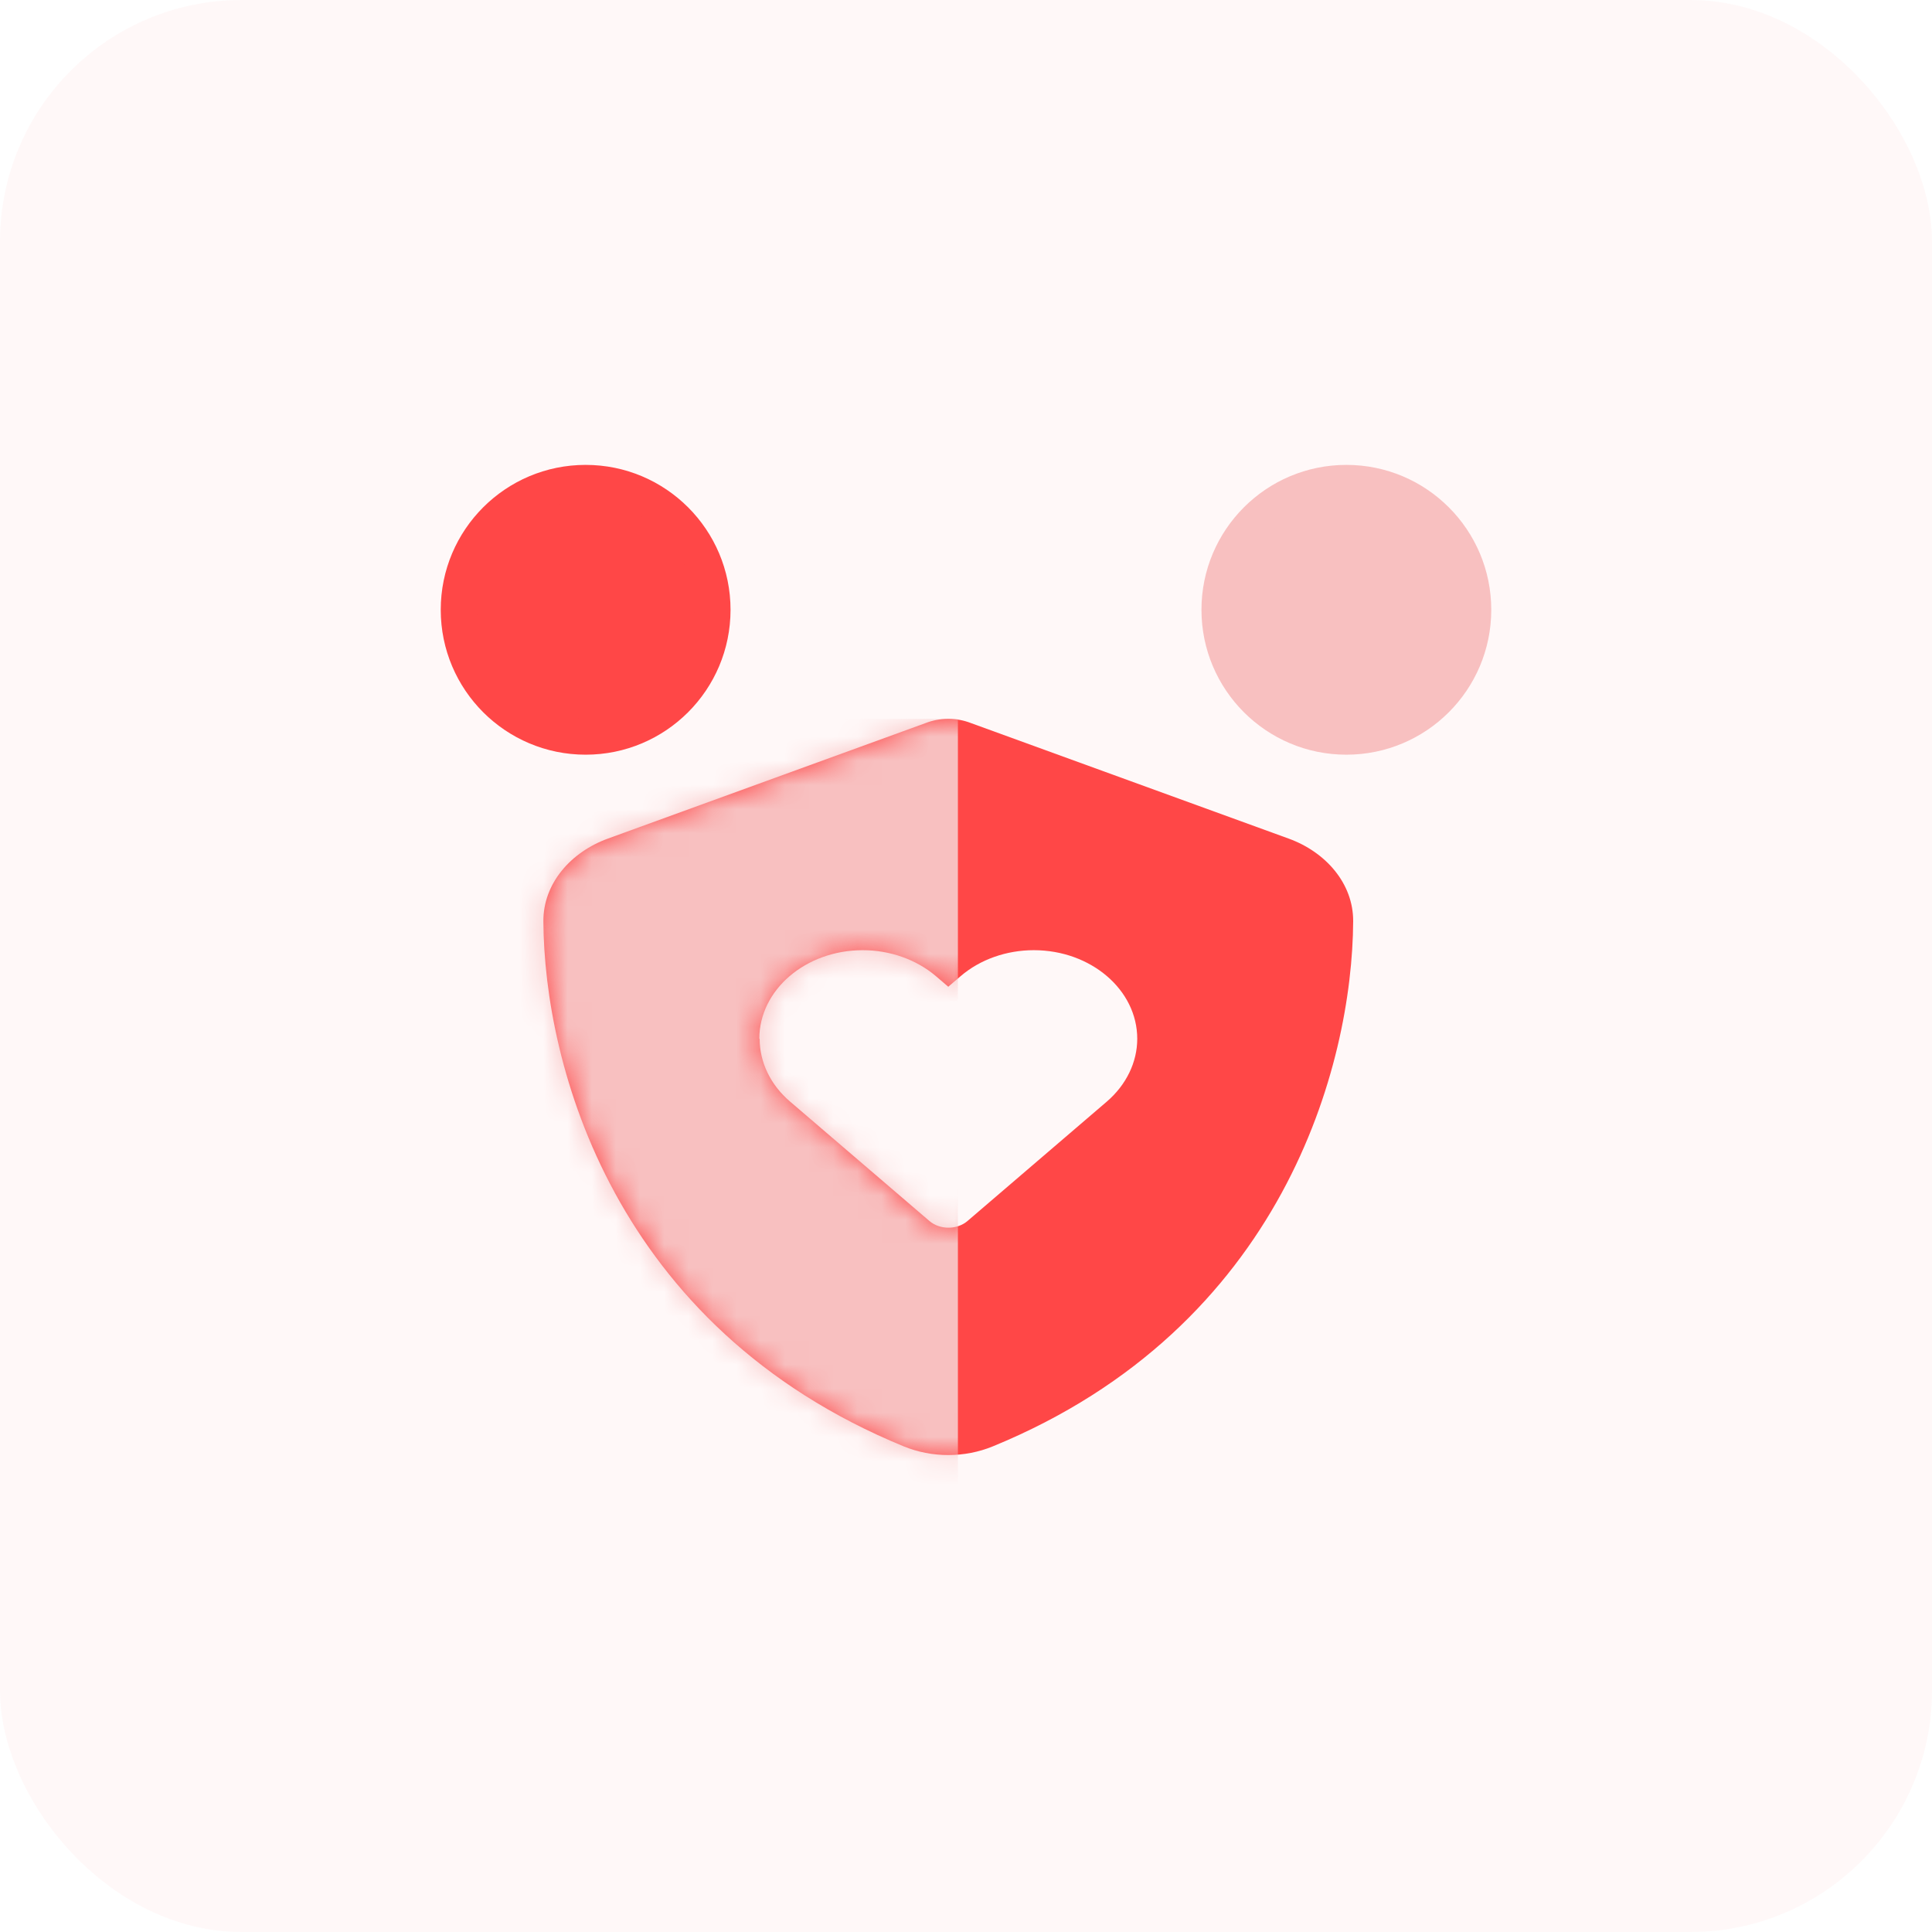 <svg width="80" height="80" viewBox="0 0 80 80" fill="none" xmlns="http://www.w3.org/2000/svg">
<rect opacity="0.8" width="80" height="80" rx="10" fill="#FF5151" fill-opacity="0.05"/>
<path d="M40.203 29.94C39.909 29.826 39.595 29.766 39.266 29.766C38.938 29.766 38.624 29.826 38.33 29.94L25.176 34.723C23.639 35.28 22.493 36.579 22.5 38.147C22.535 44.086 25.385 54.952 37.422 59.891C38.589 60.37 39.944 60.37 41.111 59.891C53.147 54.952 55.998 44.086 56.032 38.147C56.039 36.579 54.894 35.28 53.357 34.723L40.203 29.94ZM31.442 43.014C31.442 40.991 33.356 39.345 35.724 39.345C36.856 39.345 37.946 39.734 38.749 40.416L39.266 40.859L39.783 40.416C40.587 39.728 41.676 39.345 42.808 39.345C45.169 39.345 47.091 40.985 47.091 43.014C47.091 43.984 46.636 44.918 45.84 45.607L40.063 50.558C39.63 50.929 38.917 50.929 38.484 50.558L32.707 45.607C31.903 44.918 31.456 43.984 31.456 43.014H31.442Z" fill="#FF4747"/>
<circle cx="5.25" cy="5.25" r="5.25" transform="matrix(-1 0 0 1 29.5 20)" fill="#FF4747" stroke="#FF4747" stroke-width="1.5"/>
<circle cx="5.25" cy="5.25" r="5.25" transform="matrix(-1 0 0 1 61 20)" fill="#F8C0C0" stroke="#F8C0C0" stroke-width="1.5"/>
<mask id="mask0_108_12667" style="mask-type:alpha" maskUnits="userSpaceOnUse" x="22" y="29" width="35" height="32">
<path d="M40.198 29.94C39.905 29.826 39.591 29.766 39.262 29.766C38.934 29.766 38.62 29.826 38.326 29.94L25.175 34.723C23.638 35.28 22.493 36.579 22.5 38.147C22.535 44.086 25.384 54.952 37.418 59.891C38.585 60.37 39.94 60.37 41.106 59.891C53.14 54.952 55.99 44.086 56.025 38.147C56.032 36.579 54.886 35.28 53.35 34.723L40.198 29.94ZM31.44 43.014C31.44 40.991 33.353 39.345 35.721 39.345C36.853 39.345 37.942 39.734 38.745 40.416L39.262 40.859L39.779 40.416C40.582 39.728 41.672 39.345 42.803 39.345C45.164 39.345 47.085 40.985 47.085 43.014C47.085 43.984 46.631 44.918 45.835 45.607L40.059 50.558C39.626 50.929 38.913 50.929 38.48 50.558L32.704 45.607C31.901 44.918 31.454 43.984 31.454 43.014H31.44Z" fill="#FF4747"/>
</mask>
<g mask="url(#mask0_108_12667)">
<rect x="21.07" y="29.766" width="18.595" height="33.104" fill="#F8C0C0"/>
</g>
</svg>
